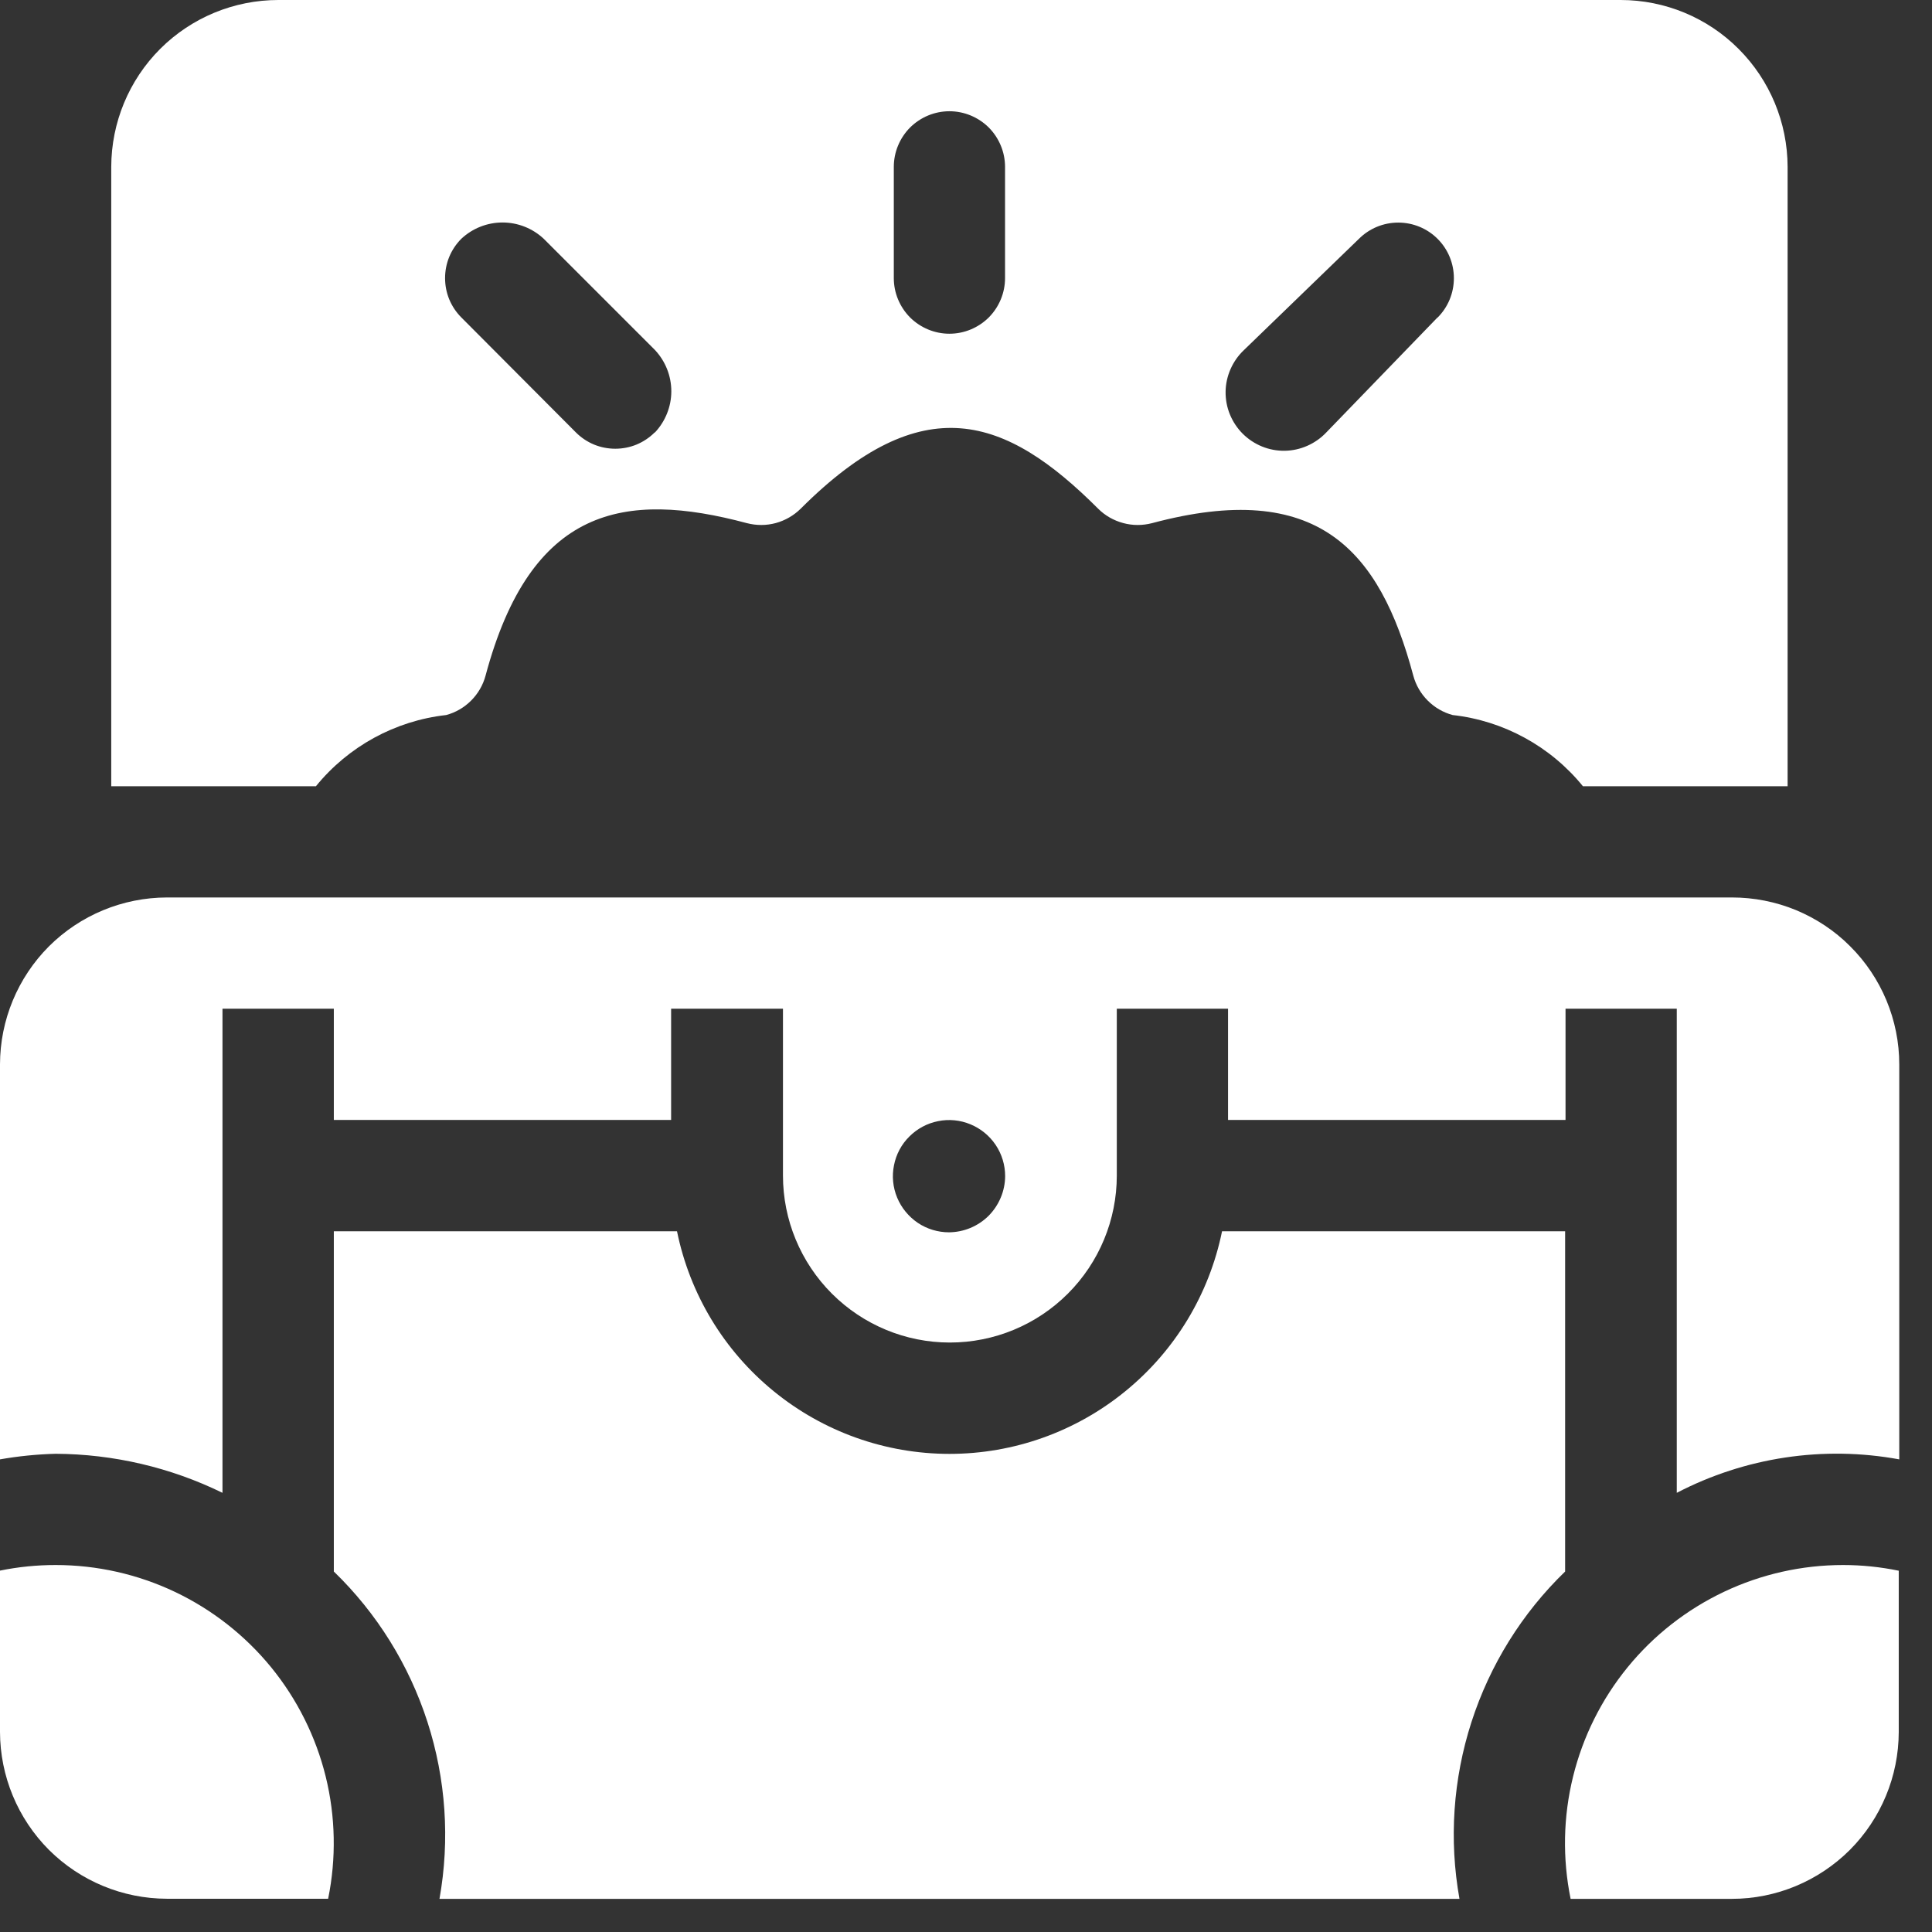 <svg width="19" height="19" viewBox="0 0 19 19" fill="none" xmlns="http://www.w3.org/2000/svg">
<rect x="0" y="0" width="19" height="19" fill="#333333" stroke="none"/>
<path d="M15.938 3.05502e-07H2.738C2.302 -0 1.885 0.172 1.576 0.48C1.268 0.788 1.095 1.205 1.094 1.641V7.732H3.107C3.426 7.34 3.886 7.088 4.388 7.032C4.481 7.007 4.565 6.958 4.633 6.89C4.701 6.822 4.75 6.738 4.775 6.645C5.219 4.985 6.139 4.822 7.346 5.145C7.439 5.169 7.536 5.169 7.629 5.144C7.721 5.119 7.806 5.07 7.874 5.003C9.074 3.803 9.891 4.094 10.8 5.003C10.868 5.071 10.953 5.119 11.046 5.144C11.138 5.169 11.236 5.169 11.329 5.145C12.954 4.71 13.567 5.403 13.899 6.645C13.924 6.738 13.973 6.822 14.041 6.89C14.109 6.958 14.193 7.007 14.286 7.032C14.788 7.088 15.248 7.34 15.567 7.732H17.58V1.641C17.579 1.206 17.406 0.789 17.098 0.481C16.791 0.173 16.373 0 15.938 3.05502e-07ZM6.438 4.253C6.387 4.304 6.327 4.344 6.26 4.372C6.194 4.399 6.123 4.413 6.051 4.413C5.979 4.413 5.908 4.399 5.842 4.372C5.775 4.344 5.715 4.304 5.664 4.253L4.537 3.122C4.486 3.071 4.446 3.011 4.418 2.944C4.391 2.878 4.377 2.807 4.377 2.735C4.377 2.663 4.391 2.592 4.418 2.526C4.446 2.459 4.486 2.399 4.537 2.348C4.647 2.245 4.792 2.188 4.942 2.188C5.092 2.188 5.237 2.245 5.347 2.348L6.441 3.442C6.544 3.552 6.602 3.697 6.602 3.848C6.602 3.998 6.544 4.143 6.441 4.253H6.438ZM9.884 2.735C9.884 2.88 9.826 3.019 9.724 3.122C9.621 3.224 9.482 3.282 9.337 3.282C9.192 3.282 9.053 3.224 8.95 3.122C8.848 3.019 8.79 2.88 8.79 2.735V1.641C8.79 1.496 8.848 1.357 8.95 1.254C9.053 1.152 9.192 1.094 9.337 1.094C9.482 1.094 9.621 1.152 9.724 1.254C9.826 1.357 9.884 1.496 9.884 1.641V2.735ZM14.137 3.122L13.043 4.253C12.99 4.309 12.927 4.353 12.857 4.384C12.787 4.415 12.711 4.432 12.634 4.433C12.558 4.434 12.482 4.42 12.411 4.391C12.34 4.362 12.275 4.319 12.221 4.265C12.167 4.211 12.124 4.146 12.095 4.075C12.066 4.004 12.052 3.928 12.053 3.851C12.054 3.775 12.071 3.699 12.102 3.629C12.133 3.559 12.177 3.496 12.233 3.443L13.364 2.349C13.467 2.246 13.606 2.189 13.751 2.189C13.896 2.189 14.035 2.246 14.138 2.349C14.241 2.452 14.298 2.591 14.298 2.736C14.298 2.881 14.241 3.02 14.138 3.123L14.137 3.122Z" fill="white"/>
<path d="M0.547 15.391C0.363 15.391 0.18 15.409 0 15.446L0 17.032C0.001 17.467 0.174 17.884 0.481 18.192C0.789 18.499 1.206 18.672 1.641 18.673H3.227C3.308 18.276 3.3 17.865 3.203 17.471C3.106 17.078 2.922 16.71 2.666 16.396C2.409 16.082 2.086 15.829 1.72 15.655C1.353 15.481 0.953 15.391 0.547 15.391Z" fill="white"/>
<path d="M15.392 12.109H12.018C11.892 12.727 11.557 13.282 11.068 13.681C10.58 14.08 9.969 14.298 9.338 14.298C8.707 14.298 8.096 14.08 7.608 13.681C7.119 13.282 6.784 12.727 6.658 12.109H3.283V15.455C3.707 15.865 4.023 16.374 4.204 16.935C4.385 17.496 4.426 18.093 4.322 18.674H14.353C14.249 18.093 14.29 17.496 14.471 16.935C14.652 16.374 14.968 15.865 15.392 15.455V12.109Z" fill="white"/>
<path d="M18.126 15.391C17.72 15.391 17.32 15.481 16.953 15.655C16.587 15.829 16.263 16.082 16.007 16.396C15.75 16.711 15.567 17.078 15.47 17.472C15.373 17.866 15.365 18.276 15.446 18.674H17.032C17.467 18.674 17.884 18.5 18.192 18.193C18.499 17.885 18.672 17.468 18.673 17.033V15.447C18.493 15.41 18.31 15.391 18.126 15.391Z" fill="white"/>
<path d="M17.033 8.826H1.641C1.206 8.827 0.789 9 0.481 9.307C0.174 9.615 0.001 10.032 0 10.467L0 14.352C0.181 14.32 0.364 14.302 0.547 14.297C1.116 14.3 1.677 14.431 2.188 14.681V9.92H3.283V11.014H6.6V9.92H7.7V11.561C7.7 11.996 7.873 12.414 8.181 12.722C8.489 13.03 8.906 13.203 9.341 13.203C9.777 13.203 10.194 13.03 10.502 12.722C10.81 12.414 10.983 11.996 10.983 11.561V9.92H12.077V11.014H15.396V9.92H16.49V14.681C17.163 14.331 17.932 14.215 18.678 14.352V10.467C18.678 10.251 18.635 10.038 18.552 9.838C18.469 9.639 18.348 9.458 18.195 9.306C18.043 9.153 17.861 9.033 17.662 8.95C17.462 8.868 17.249 8.826 17.033 8.826ZM9.333 12.119C9.224 12.119 9.117 12.087 9.026 12.026C8.936 11.965 8.865 11.879 8.823 11.778C8.781 11.677 8.77 11.566 8.792 11.459C8.813 11.352 8.865 11.254 8.943 11.177C9.02 11.1 9.118 11.047 9.225 11.026C9.332 11.004 9.443 11.015 9.544 11.057C9.645 11.099 9.731 11.169 9.792 11.26C9.853 11.351 9.885 11.458 9.885 11.567C9.884 11.713 9.825 11.853 9.722 11.957C9.618 12.06 9.478 12.118 9.332 12.119H9.333Z" fill="white"/>
</svg>
